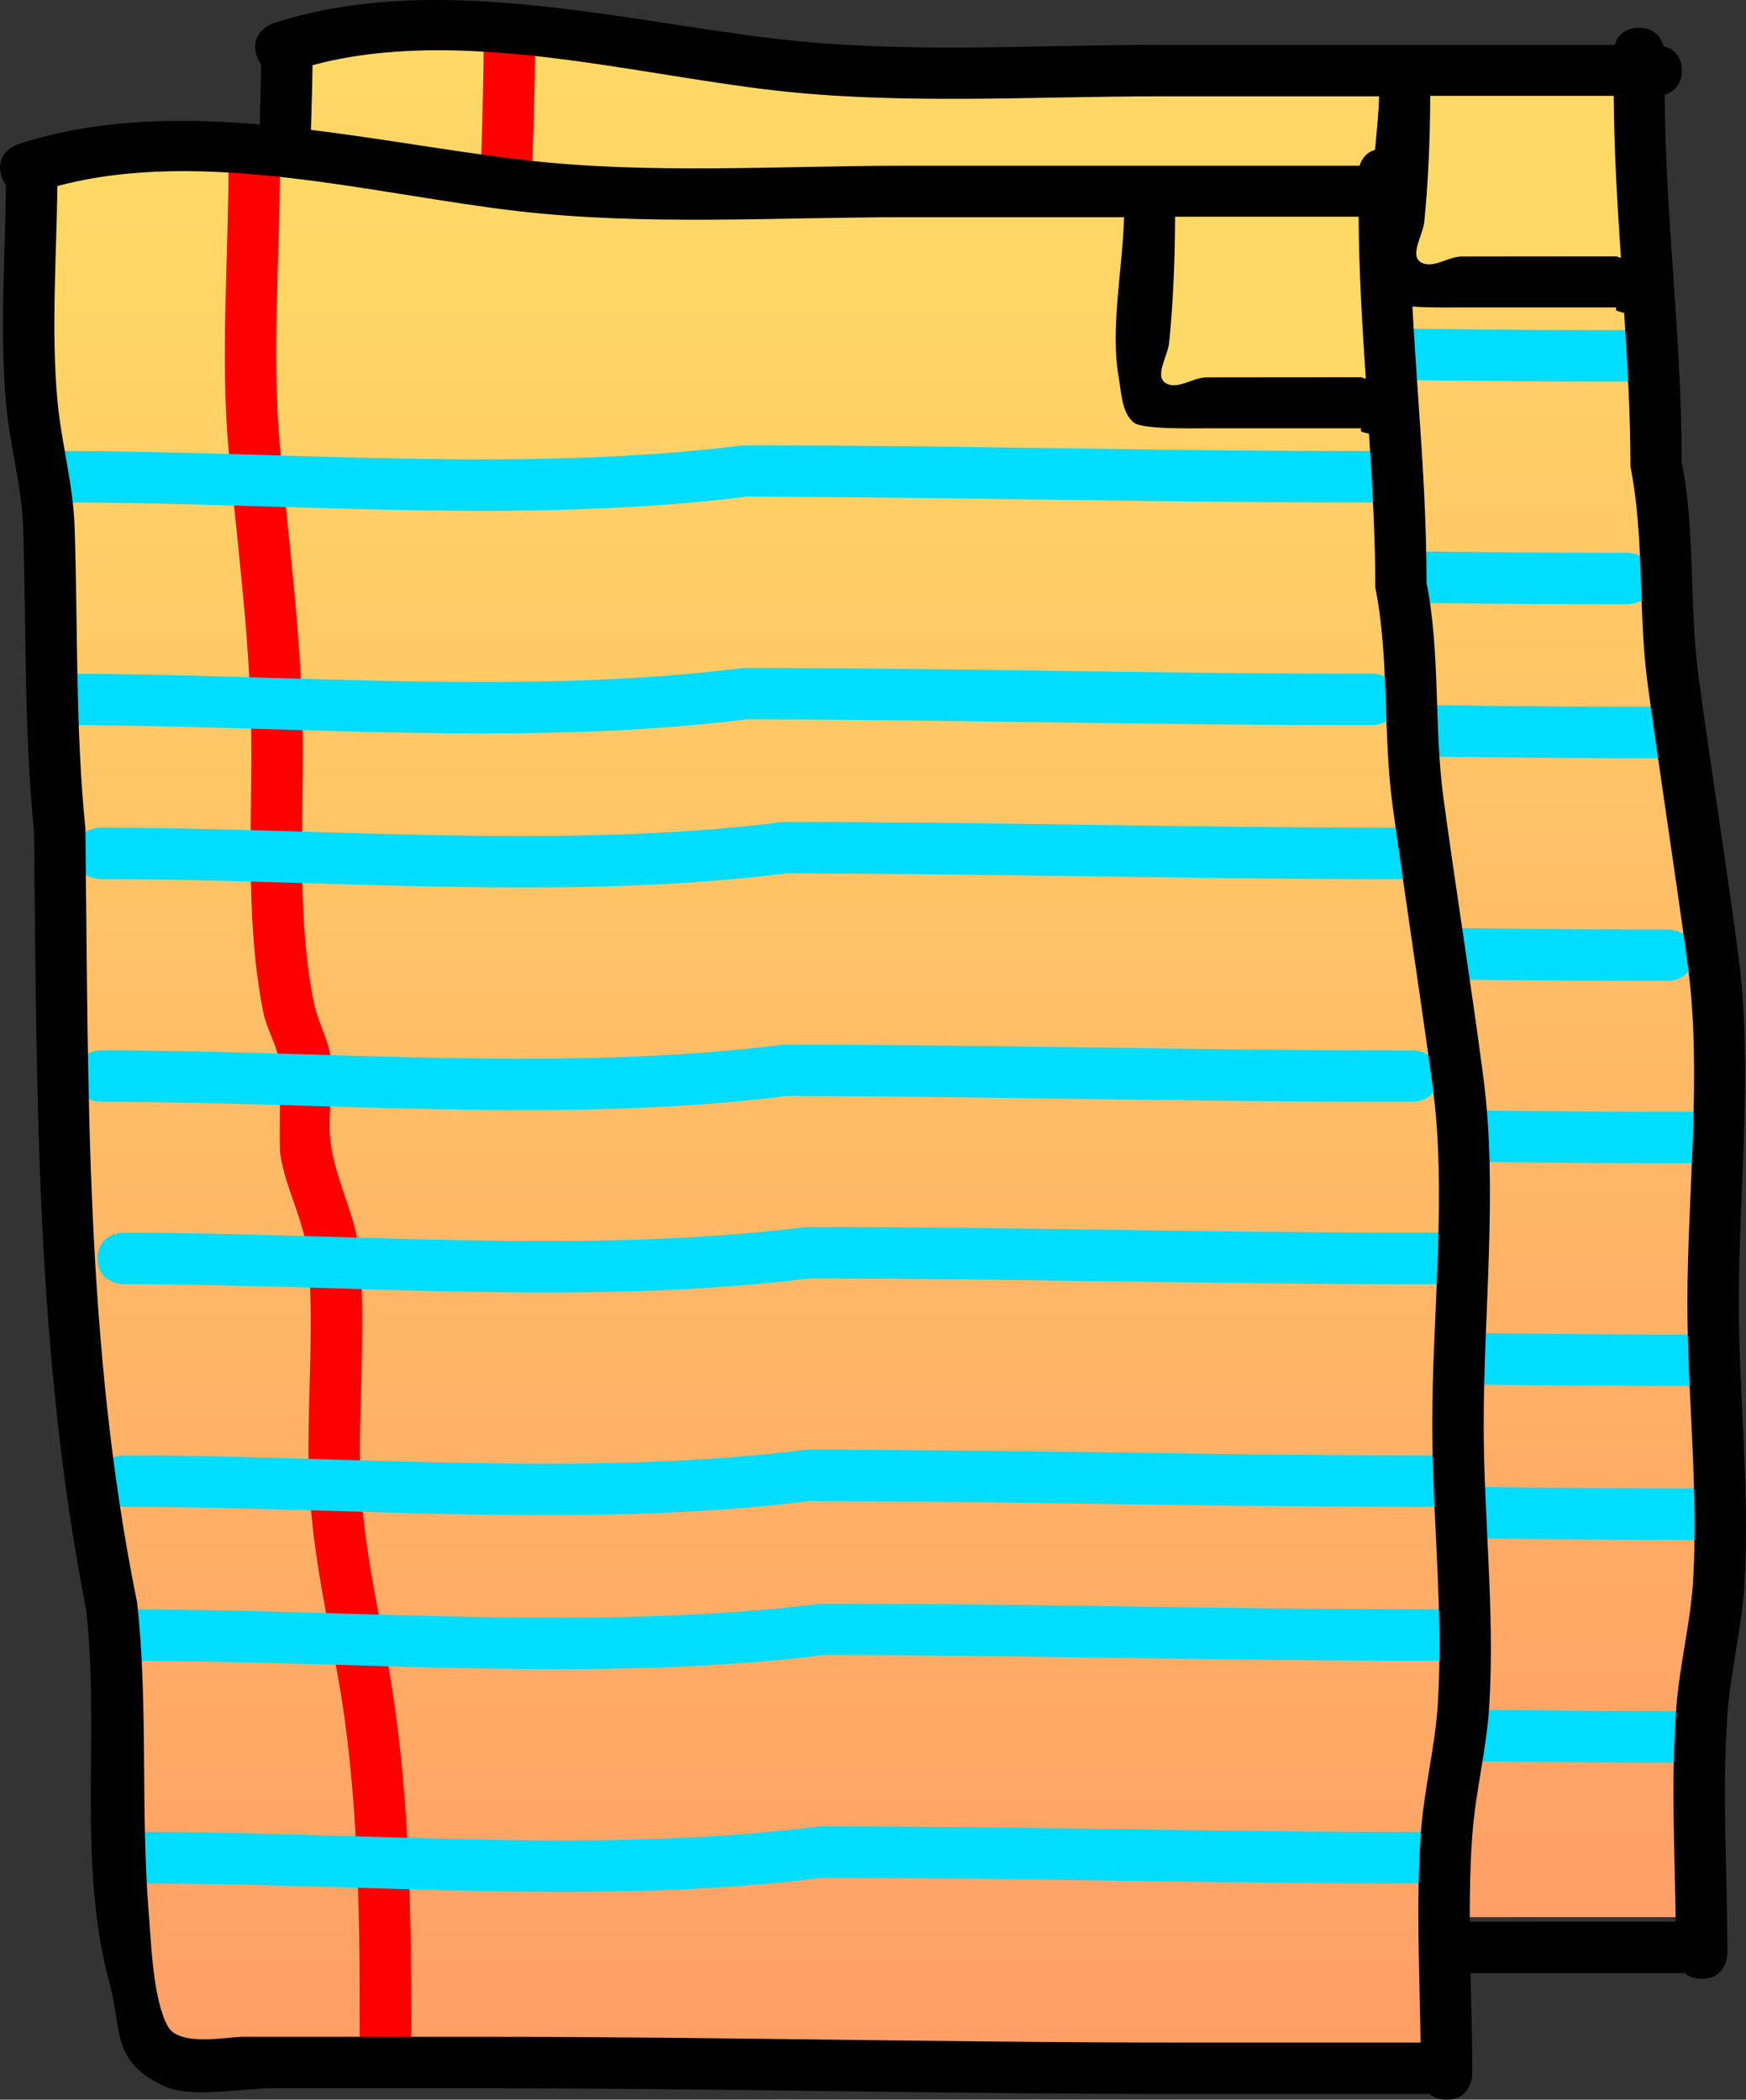 <svg version="1.1" xmlns="http://www.w3.org/2000/svg" xmlns:xlink="http://www.w3.org/1999/xlink" width="110.991" height="133.48" viewBox="0,0,110.991,133.48"><rect x="0" y="0" width="110.991" height="133.48" fill="#333333" stroke="none"/><defs><linearGradient x1="247.446" y1="53.378" x2="247.446" y2="172.423" gradientUnits="userSpaceOnUse" id="color-1"><stop offset="0" stop-color="#ffd966"/><stop offset="1" stop-color="#ff9f66"/></linearGradient><linearGradient x1="231.228" y1="61.39" x2="231.228" y2="180.435" gradientUnits="userSpaceOnUse" id="color-2"><stop offset="0" stop-color="#ffd966"/><stop offset="1" stop-color="#ff9f66"/></linearGradient></defs><g transform="translate(-183.746,-50.548)"><g data-paper-data="{&quot;isPaintingLayer&quot;:true}" fill-rule="nonzero" stroke="none" stroke-linecap="butt" stroke-linejoin="miter" stroke-miterlimit="10" stroke-dasharray="" stroke-dashoffset="0" style="mix-blend-mode: normal"><path d="M286.503,69.92c0,0 0.213,0.106 0.516,0.157c0.214,3.258 0.4,6.519 0.406,9.788c0.899,4.494 0.479,9.282 1.104,13.871c0.809,5.94 1.742,11.904 2.54,17.772c0.934,6.861 -0.02,14.612 -0.02,21.552c0,5.897 0.702,11.792 0.357,17.702c-0.164,2.804 -0.889,5.522 -1.089,8.321c-0.314,4.39 -0.089,8.906 -0.023,13.338c-5.131,0 -10.269,0.004 -15.4,0.004c-14.64,0 -29.251,-0.36 -43.91,-0.36c-5.198,0 -10.405,-0.004 -15.603,-0.004c-0.987,0 -4.05,0.643 -4.77,-0.667c-0.955,-1.737 -1.062,-5.31 -1.221,-7.265c-0.53,-6.539 -0.022,-13.166 -0.747,-19.706c-3.319,-16.284 -3.094,-32.572 -3.291,-49.213c-0.642,-6.409 -0.467,-12.743 -0.679,-19.176c-0.091,-2.763 -0.841,-5.344 -1.09,-8.071c-0.406,-4.451 -0.052,-9.13 0.003,-13.632c9.216,-2.464 20.061,0.517 29.264,1.584c8.092,0.938 16.485,0.389 24.626,0.389c4.6,0 9.281,0.003 13.96,0.003c-0.088,3.235 -0.881,7.083 -0.344,10.132c0.177,1.007 0.181,2.249 0.955,2.918c0.519,0.449 3.744,0.373 4.666,0.373c3.264,0 6.532,0.004 9.796,0.004l-0.006,0.19z" data-paper-data="{&quot;noHover&quot;:false,&quot;origItem&quot;:[&quot;Path&quot;,{&quot;applyMatrix&quot;:true,&quot;segments&quot;:[[299.31239,90.56064],[[299.31926,90.34607],[0,0],[-3.68612,0]],[[288.2609,90.34607],[3.68612,0],[-1.04183,0]],[[282.99424,89.92744],[0.58617,0.50667],[-0.87399,-0.75545]],[[281.91765,86.63323],[0.20028,1.13773],[-0.60613,-3.4431]],[[282.30956,75.19204],[-0.09884,3.65318],[-5.2848,0]],[[266.55377,75.19204],[5.1954,0],[-9.19445,0]],[[238.76186,74.752],[9.13911,1.05961],[-10.39397,-1.2051]],[[205.72876,72.95469],[10.40837,-2.78317],[-0.06249,5.08482]],[[205.7305,88.34674],[-0.45869,-5.02688],[0.28105,3.08021]],[[206.96481,97.45954],[-0.10295,-3.1205],[0.23972,7.26595]],[[207.73979,119.10378],[-0.72483,-7.23843],[0.22234,18.79448]],[[211.44888,174.63468],[-3.74802,-18.39074],[0.81869,7.38658]],[[212.2836,196.88241],[-0.59886,-7.38568],[0.17903,2.2081]],[[213.65894,205.08502],[-1.07899,-1.9616],[0.81361,1.47915]],[[219.04384,205.83654],[-1.11448,0],[5.87049,0]],[[236.65528,205.83654],[-5.87048,0],[16.55611,0]],[[286.21308,206.24611],[-16.53493,0],[5.79489,0]],[[303.59774,206.24611],[-5.79489,0],[-0.07389,-5.00607]],[[303.6194,191.18604],[-0.35443,4.95857],[0.22591,-3.16055]],[[304.84574,181.79285],[-0.18504,3.16686],[0.39,-6.67446]],[[304.43496,161.81187],[0,6.65997],[0,-7.83823]],[[304.45281,137.49394],[1.05459,7.74849],[-0.90187,-6.62641]],[[301.58832,117.44223],[0.91319,6.70896],[-0.70542,-5.18248]],[[300.34826,101.78729],[1.01506,5.07528],[-0.00599,-3.69148]],[[299.89457,90.73761],[0.24202,3.6796],[-0.34246,-0.05708]],[299.31241,90.56067]],&quot;closed&quot;:true,&quot;fillColor&quot;:[0,0,0,1],&quot;strokeWidth&quot;:0.5}]}" fill="url(#color-1)" stroke-width="0.25"/><path d="M224.468,173.806c-1.635,0 -1.635,-1.635 -1.635,-1.635v-0.725c0,-7.272 -0.111,-15.022 -1.421,-22.175c-0.881,-4.806 -1.843,-9.022 -1.843,-14.09c0,-4.015 0.329,-8.197 0.006,-12.195c-0.193,-2.384 -1.443,-4.455 -1.798,-6.763c-0.076,-0.496 0.023,-5.015 -0.013,-5.54c-0.084,-1.21 -0.829,-2.289 -1.066,-3.478c-1.077,-5.392 -0.755,-11.13 -0.755,-16.628c0,-6.558 -0.856,-12.604 -1.443,-19.059c-0.545,-5.99 -0.008,-12.277 -0.008,-18.293c0,0 0,-1.635 1.635,-1.635c1.635,0 1.635,1.635 1.635,1.635c0,5.907 -0.542,12.091 -0.008,17.971c0.596,6.557 1.459,12.72 1.459,19.381c0,5.285 -0.341,10.832 0.696,16.01c0.258,1.286 1.001,2.468 1.109,3.775c0.147,1.773 -0.284,3.58 -0.013,5.339c0.367,2.383 1.617,4.54 1.829,7.017c0.349,4.082 0.006,8.363 0.006,12.465c0,4.879 0.946,8.832 1.784,13.471c1.331,7.371 1.48,15.304 1.48,22.793v0.725c0,0 0,1.635 -1.635,1.635z" fill="#ff0000" stroke-width="0.5"/><path d="M288.84,73.169c0,1.635 -1.635,1.635 -1.635,1.635h-1.451c-12.753,0 -25.541,-0.349 -38.338,-0.366c-14.206,1.776 -29.295,0.366 -43.619,0.366c0,0 -1.635,0 -1.635,-1.635c0,-1.635 1.635,-1.635 1.635,-1.635c14.257,0 29.276,1.408 43.415,-0.359c12.866,-0.015 25.721,0.359 38.542,0.359h1.451c0,0 1.635,0 1.635,1.635z" fill="#00ddff" stroke-width="0.5"/><path d="M288.852,87.324c0,1.635 -1.635,1.635 -1.635,1.635h-1.451c-12.753,0 -25.541,-0.349 -38.338,-0.366c-14.206,1.776 -29.295,0.366 -43.619,0.366c0,0 -1.635,0 -1.635,-1.635c0,-1.635 1.635,-1.635 1.635,-1.635c14.257,0 29.276,1.408 43.415,-0.359c12.866,-0.015 25.721,0.359 38.542,0.359h1.451c0,0 1.635,0 1.635,1.635z" fill="#00ddff" stroke-width="0.5"/><path d="M291.391,97.115c0,1.635 -1.635,1.635 -1.635,1.635h-1.451c-12.753,0 -25.541,-0.349 -38.338,-0.366c-14.206,1.776 -29.295,0.366 -43.619,0.366c0,0 -1.635,0 -1.635,-1.635c0,-1.635 1.635,-1.635 1.635,-1.635c14.257,0 29.276,1.408 43.415,-0.359c12.866,-0.015 25.721,0.359 38.542,0.359h1.451c0,0 1.635,0 1.635,1.635z" fill="#00ddff" stroke-width="0.5"/><path d="M291.402,111.27c0,1.635 -1.635,1.635 -1.635,1.635h-1.451c-12.753,0 -25.541,-0.349 -38.338,-0.366c-14.206,1.776 -29.295,0.366 -43.619,0.366c0,0 -1.635,0 -1.635,-1.635c0,-1.635 1.635,-1.635 1.635,-1.635c14.257,0 29.276,1.408 43.415,-0.359c12.866,-0.015 25.721,0.359 38.542,0.359h1.451c0,0 1.635,0 1.635,1.635z" fill="#00ddff" stroke-width="0.5"/><path d="M292.841,122.863c0,1.635 -1.635,1.635 -1.635,1.635h-1.451c-12.753,0 -25.541,-0.349 -38.338,-0.366c-14.206,1.776 -29.295,0.366 -43.619,0.366c0,0 -1.635,0 -1.635,-1.635c0,-1.635 1.635,-1.635 1.635,-1.635c14.257,0 29.276,1.408 43.415,-0.359c12.866,-0.015 25.721,0.359 38.542,0.359h1.451c0,0 1.635,0 1.635,1.635z" fill="#00ddff" stroke-width="0.5"/><path d="M292.853,137.017c0,1.635 -1.635,1.635 -1.635,1.635h-1.451c-12.753,0 -25.541,-0.349 -38.338,-0.366c-14.206,1.776 -29.295,0.366 -43.619,0.366c0,0 -1.635,0 -1.635,-1.635c0,-1.635 1.635,-1.635 1.635,-1.635c14.257,0 29.276,1.408 43.415,-0.359c12.866,-0.015 25.721,0.359 38.542,0.359h1.451c0,0 1.635,0 1.635,1.635z" fill="#00ddff" stroke-width="0.5"/><path d="M294.302,146.809c0,1.635 -1.656,1.635 -1.656,1.635h-1.469c-12.913,0 -25.862,-0.349 -38.82,-0.366c-14.385,1.776 -29.663,0.366 -44.167,0.366c0,0 -1.656,0 -1.656,-1.635c0,-1.635 1.656,-1.635 1.656,-1.635c14.436,0 29.644,1.408 43.961,-0.359c13.028,-0.015 26.044,0.359 39.026,0.359h1.469c0,0 1.656,0 1.656,1.635z" fill="#00ddff" stroke-width="0.5"/><path d="M293.088,160.963c0,1.635 -1.612,1.635 -1.612,1.635h-1.43c-12.572,0 -25.18,-0.349 -37.796,-0.366c-14.006,1.776 -28.881,0.366 -43.002,0.366c0,0 -1.612,0 -1.612,-1.635c0,-1.635 1.612,-1.635 1.612,-1.635c14.055,0 28.862,1.408 42.802,-0.359c12.684,-0.015 25.357,0.359 37.997,0.359h1.43c0,0 1.612,0 1.612,1.635z" fill="#00ddff" stroke-width="0.5"/><path d="M286.474,70.28l0.006,-0.19c-3.264,0 -6.528,0 -9.791,0c-0.922,0 -4.144,0.078 -4.663,-0.371c-0.774,-0.669 -0.776,-1.909 -0.953,-2.917c-0.537,-3.049 0.259,-6.896 0.347,-10.13c-4.679,0 -9.35,0 -13.951,0c-8.141,0 -16.516,0.549 -24.608,-0.39c-9.203,-1.067 -20.032,-4.056 -29.248,-1.591c-0.055,4.502 -0.405,9.178 0.002,13.628c0.249,2.727 1.002,5.306 1.093,8.069c0.212,6.433 0.044,12.755 0.686,19.164c0.197,16.641 -0.034,32.885 3.284,49.168c0.725,6.54 0.209,13.159 0.739,19.699c0.159,1.955 0.262,5.526 1.218,7.263c0.72,1.31 3.781,0.665 4.768,0.665c5.198,0 10.396,0 15.594,0c14.659,0 29.239,0.363 43.88,0.363c5.131,0 10.262,0 15.393,0c-0.065,-4.432 -0.295,-8.944 0.019,-13.335c0.2,-2.798 0.922,-5.513 1.086,-8.317c0.345,-5.91 -0.364,-11.795 -0.364,-17.692c0,-6.94 0.95,-14.671 0.016,-21.532c-0.799,-5.867 -1.728,-11.814 -2.536,-17.754c-0.625,-4.589 -0.199,-9.367 -1.098,-13.861c-0.005,-3.269 -0.187,-6.526 -0.402,-9.784c-0.303,-0.051 -0.515,-0.157 -0.515,-0.157zM274.327,64.627c-0.084,0.854 -0.958,2.112 -0.228,2.563c0.742,0.458 1.718,-0.371 2.59,-0.371c3.264,0 6.528,0 9.791,0l0.272,0.1c-0.228,-3.405 -0.435,-6.816 -0.456,-10.247c-3.838,0 -7.717,0 -11.6,0c-0.011,2.687 -0.106,5.287 -0.369,7.954zM290.654,55.037c0,1 -0.612,1.389 -1.087,1.54c0.04,7.819 1.092,15.545 1.079,23.322c0.889,4.443 0.464,9.164 1.078,13.7c0.806,5.951 1.772,11.904 2.541,17.785c0.921,7.045 0.016,14.869 0.016,21.985c0,5.957 0.712,11.903 0.359,17.873c-0.167,2.814 -0.887,5.533 -1.087,8.338c-0.346,4.842 -0.017,9.837 0.002,14.703c0.001,0.021 0.001,0.042 0.001,0.064c0,0.016 -0,0.032 -0,0.047c0,0.105 0,0.21 0,0.315c0,0 0,1.635 -1.635,1.635c-0.498,0 -0.844,-0.152 -1.085,-0.363c-5.164,0 -10.878,0 -15.959,0c-14.641,0 -29.22,-0.363 -43.88,-0.363c-4.593,0 -9.187,0 -13.78,0c-1.804,0 -5.074,0.634 -6.706,-0.092c-3.52,-1.567 -2.76,-3.567 -3.572,-6.542c-2.091,-7.658 -0.612,-15.862 -1.492,-23.761c-3.228,-16.423 -3.135,-32.716 -3.318,-49.489c-0.643,-6.437 -0.492,-12.794 -0.69,-19.257c-0.083,-2.699 -0.841,-5.219 -1.083,-7.888c-0.413,-4.56 -0.064,-9.339 -0.012,-13.947c-0.107,-0.144 -0.2,-0.321 -0.273,-0.539c-0.517,-1.551 1.034,-2.069 1.034,-2.069c10.15,-3.324 21.812,-0.207 32.134,0.999c7.961,0.93 16.219,0.368 24.23,0.368c9.641,0 19.281,0 28.922,0c0.151,-0.475 0.539,-1.088 1.54,-1.088c1.053,0 1.428,0.679 1.562,1.162c0.483,0.133 1.162,0.508 1.162,1.562z" fill="#000000" stroke-width="0.5"/><path d="M274.286,64.645c0.264,-2.668 0.367,-5.315 0.378,-8.003c3.883,0 7.827,0.001 11.665,0.001c0.02,3.431 0.229,6.898 0.458,10.303l-0.273,-0.1c-3.264,0 -6.589,0.008 -9.853,0.008c-0.872,0 -1.855,0.822 -2.597,0.364c-0.73,-0.451 0.137,-1.72 0.221,-2.574z" data-paper-data="{&quot;noHover&quot;:false,&quot;origItem&quot;:[&quot;Path&quot;,{&quot;applyMatrix&quot;:true,&quot;segments&quot;:[[[285.59366,84.17581],[0,0],[-0.09535,0.96407]],[[285.33619,87.0707],[-0.82407,-0.50933],[0.83774,0.51779]],[[288.2609,86.65206],[-0.98485,0],[3.68612,0]],[[299.31926,86.65206],[-3.68612,0],[0,0]],[[299.62684,86.76509],[0,0],[-0.258,-3.84587]],[[299.11238,75.19201],[0.02293,3.8748],[-4.33504,0]],[[286.01097,75.19201],[4.38571,0],[-0.01238,3.03514]],[[285.59366,84.17579],[0.29795,-3.01275],[0,0]]],&quot;closed&quot;:true,&quot;fillColor&quot;:[0,0,0,1],&quot;strokeWidth&quot;:0.5}]}" fill="#ffd966" stroke-width="0.25"/><path d="M270.808,78.081c0.214,3.258 0.401,6.52 0.407,9.789c0.899,4.494 0.481,9.284 1.105,13.873c0.809,5.94 1.743,11.908 2.541,17.776c0.934,6.861 -0.021,14.616 -0.021,21.556c0,5.897 0.701,11.795 0.356,17.704c-0.164,2.804 -0.89,5.523 -1.09,8.321c-0.314,4.39 -0.09,8.906 -0.024,13.339c-5.131,0 -10.271,0.005 -15.402,0.005c-14.64,0 -29.258,-0.36 -43.917,-0.36c-5.198,0 -10.407,-0.005 -15.605,-0.005c-0.987,0 -4.051,0.642 -4.771,-0.667c-0.955,-1.737 -1.063,-5.31 -1.221,-7.265c-0.53,-6.539 -0.024,-13.168 -0.749,-19.708c-3.319,-16.284 -3.095,-32.583 -3.292,-49.224c-0.642,-6.409 -0.465,-12.745 -0.677,-19.179c-0.091,-2.763 -0.841,-5.345 -1.09,-8.072c-0.406,-4.451 -0.051,-9.131 0.004,-13.633c9.216,-2.464 20.064,0.515 29.267,1.582c8.092,0.938 16.49,0.389 24.631,0.389c4.6,0 9.283,0.003 13.962,0.003c-0.088,3.235 -0.88,7.083 -0.344,10.132c0.177,1.007 0.181,2.249 0.955,2.918c0.519,0.449 3.745,0.373 4.667,0.373c3.264,0 6.534,0.005 9.797,0.005l-0.006,0.19c0,0 0.213,0.106 0.516,0.157z" data-paper-data="{&quot;noHover&quot;:false,&quot;origItem&quot;:[&quot;Path&quot;,{&quot;applyMatrix&quot;:true,&quot;segments&quot;:[[249.18284,121.87669],[[249.18842,121.70243],[0,0],[-2.9936,0]],[[240.20761,121.70243],[2.9936,0],[-0.8461,0]],[[235.9304,121.36244],[0.47605,0.41148],[-0.70979,-0.61352]],[[235.05606,118.68712],[0.16266,0.92398],[-0.49226,-2.79624]],[[235.37434,109.3954],[-0.08027,2.96685],[-4.29194,0]],[[222.57862,109.3954],[4.21932,0],[-7.46708,0]],[[200.008,109.03803],[7.42214,0.86053],[-8.44124,-0.9787]],[[173.18087,107.57838],[8.45294,-2.26029],[-0.05075,4.12953]],[[173.18228,120.07871],[-0.37251,-4.08249],[0.22825,2.50153]],[[174.1847,127.47948],[-0.08361,-2.53425],[0.19468,5.90089]],[[174.81408,145.05739],[-0.58865,-5.87854],[0.18057,15.26354]],[[177.82634,190.15564],[-3.04388,-14.93565],[0.66488,5.99885]],[[178.50424,208.22365],[-0.48634,-5.99812],[0.1454,1.79326]],[[179.62118,214.88523],[-0.87627,-1.59307],[0.66076,1.20126]],[[183.99442,215.49556],[-0.9051,0],[4.76759,0]],[[198.29718,215.49556],[-4.76759,0],[13.44569,0]],[[238.5445,215.82818],[-13.42848,0],[4.7062,0]],[[252.66308,215.82818],[-4.7062,0],[-0.06001,-4.06557]],[[252.68065,203.59745],[-0.28784,4.027],[0.18347,-2.56677]],[[253.67661,195.96897],[-0.15028,2.5719],[0.31673,-5.42052]],[[253.343,179.74184],[0,5.40876],[0,-6.36565]],[[253.3575,159.99255],[0.85646,6.29277],[-0.73244,-5.3815]],[[251.03116,143.70798],[0.74162,5.44854],[-0.57289,-4.20884]],[[250.02407,130.99415],[0.82435,4.12178],[-0.00486,-2.99796]],[[249.65563,122.02039],[0.19655,2.98831],[-0.27812,-0.04636]]],&quot;closed&quot;:true}]}" fill="#ffffff" stroke-width="0.5"/><path d="M270.285,77.932c0,0 0.213,0.106 0.516,0.157c0.214,3.258 0.4,6.519 0.406,9.788c0.899,4.494 0.479,9.282 1.104,13.871c0.809,5.94 1.742,11.904 2.54,17.772c0.934,6.861 -0.02,14.612 -0.02,21.552c0,5.897 0.702,11.792 0.357,17.702c-0.164,2.804 -0.889,5.522 -1.089,8.321c-0.314,4.39 -0.089,8.906 -0.023,13.338c-5.131,0 -10.269,0.004 -15.4,0.004c-14.64,0 -29.251,-0.36 -43.91,-0.36c-5.198,0 -10.405,-0.004 -15.603,-0.004c-0.987,0 -4.05,0.643 -4.77,-0.667c-0.955,-1.737 -1.062,-5.31 -1.221,-7.265c-0.53,-6.539 -0.022,-13.166 -0.747,-19.706c-3.319,-16.284 -3.094,-32.572 -3.291,-49.213c-0.642,-6.409 -0.467,-12.743 -0.679,-19.176c-0.091,-2.763 -0.841,-5.344 -1.09,-8.071c-0.406,-4.451 -0.052,-9.13 0.003,-13.632c9.216,-2.464 20.061,0.517 29.264,1.584c8.092,0.938 16.485,0.389 24.626,0.389c4.6,0 9.281,0.003 13.96,0.003c-0.088,3.235 -0.881,7.083 -0.344,10.132c0.177,1.007 0.181,2.249 0.955,2.918c0.519,0.449 3.744,0.373 4.666,0.373c3.264,0 6.532,0.004 9.796,0.004l-0.006,0.19z" data-paper-data="{&quot;noHover&quot;:false,&quot;origItem&quot;:[&quot;Path&quot;,{&quot;applyMatrix&quot;:true,&quot;segments&quot;:[[280.99539,99.23958],[[281.00226,99.02501],[0,0],[-3.68612,0]],[[269.9439,99.02501],[3.68612,0],[-1.04183,0]],[[264.67724,98.60638],[0.58617,0.50667],[-0.87399,-0.75545]],[[263.60064,95.31217],[0.20028,1.13773],[-0.60613,-3.4431]],[[263.99255,83.87098],[-0.09884,3.65318],[-5.2848,0]],[[248.23677,83.87098],[5.1954,0],[-9.19445,0]],[[220.44485,83.43094],[9.13911,1.05961],[-10.39397,-1.2051]],[[187.41175,81.63363],[10.40837,-2.78317],[-0.06249,5.08482]],[[187.41349,97.02568],[-0.45869,-5.02688],[0.28105,3.08021]],[[188.6478,106.13848],[-0.10295,-3.1205],[0.23972,7.26595]],[[189.42278,127.78272],[-0.72483,-7.23843],[0.22234,18.79448]],[[193.13187,183.31362],[-3.74802,-18.39074],[0.81869,7.38658]],[[193.96659,205.56135],[-0.59886,-7.38568],[0.17903,2.2081]],[[195.34193,213.76396],[-1.07899,-1.9616],[0.81361,1.47915]],[[200.72683,214.51548],[-1.11448,0],[5.87049,0]],[[218.33827,214.51548],[-5.87048,0],[16.55611,0]],[[267.89608,214.92505],[-16.53493,0],[5.79489,0]],[[285.28074,214.92505],[-5.79489,0],[-0.07389,-5.00607]],[[285.30239,199.86498],[-0.35443,4.95857],[0.22591,-3.16055]],[[286.52873,190.47179],[-0.18504,3.16686],[0.39,-6.67446]],[[286.11795,170.49081],[0,6.65997],[0,-7.83823]],[[286.13579,146.17288],[1.05459,7.74849],[-0.90187,-6.62641]],[[283.27131,126.12117],[0.91319,6.70896],[-0.70542,-5.18248]],[[282.03125,110.46623],[1.01506,5.07528],[-0.00599,-3.69148]],[[281.57756,99.41655],[0.24202,3.6796],[-0.34246,-0.05708]],[280.99539,99.23961]],&quot;closed&quot;:true,&quot;fillColor&quot;:[0,0,0,1],&quot;strokeWidth&quot;:0.5}]}" fill="url(#color-2)" stroke-width="0.25"/><path d="M208.25,181.49c-1.635,0 -1.635,-1.635 -1.635,-1.635v-0.725c0,-7.272 -0.111,-15.022 -1.421,-22.175c-0.881,-4.806 -1.843,-9.022 -1.843,-14.09c0,-4.015 0.329,-8.197 0.006,-12.195c-0.193,-2.384 -1.443,-4.455 -1.798,-6.763c-0.076,-0.496 0.023,-5.015 -0.013,-5.54c-0.084,-1.21 -0.829,-2.289 -1.066,-3.478c-1.077,-5.392 -0.755,-11.13 -0.755,-16.628c0,-6.558 -0.856,-12.604 -1.443,-19.059c-0.545,-5.99 -0.008,-12.277 -0.008,-18.293c0,0 0,-1.635 1.635,-1.635c1.635,0 1.635,1.635 1.635,1.635c0,5.907 -0.542,12.091 -0.008,17.971c0.596,6.557 1.459,12.72 1.459,19.381c0,5.285 -0.341,10.832 0.696,16.01c0.258,1.286 1.001,2.468 1.109,3.775c0.147,1.773 -0.284,3.58 -0.013,5.339c0.367,2.383 1.617,4.54 1.829,7.017c0.349,4.082 0.006,8.363 0.006,12.465c0,4.879 0.946,8.832 1.784,13.471c1.331,7.371 1.48,15.304 1.48,22.793v0.725c0,0 0,1.635 -1.635,1.635z" fill="#ff0000" stroke-width="0.5"/><path d="M272.622,80.854c0,1.635 -1.635,1.635 -1.635,1.635h-1.451c-12.753,0 -25.541,-0.349 -38.338,-0.366c-14.206,1.776 -29.295,0.366 -43.619,0.366c0,0 -1.635,0 -1.635,-1.635c0,-1.635 1.635,-1.635 1.635,-1.635c14.257,0 29.276,1.408 43.415,-0.359c12.866,-0.015 25.721,0.359 38.542,0.359h1.451c0,0 1.635,0 1.635,1.635z" fill="#00ddff" stroke-width="0.5"/><path d="M272.634,95.008c0,1.635 -1.635,1.635 -1.635,1.635h-1.451c-12.753,0 -25.541,-0.349 -38.338,-0.366c-14.206,1.776 -29.295,0.366 -43.619,0.366c0,0 -1.635,0 -1.635,-1.635c0,-1.635 1.635,-1.635 1.635,-1.635c14.257,0 29.276,1.408 43.415,-0.359c12.866,-0.015 25.721,0.359 38.542,0.359h1.451c0,0 1.635,0 1.635,1.635z" fill="#00ddff" stroke-width="0.5"/><path d="M275.172,104.8c0,1.635 -1.635,1.635 -1.635,1.635h-1.451c-12.753,0 -25.541,-0.349 -38.338,-0.366c-14.206,1.776 -29.295,0.366 -43.619,0.366c0,0 -1.635,0 -1.635,-1.635c0,-1.635 1.635,-1.635 1.635,-1.635c14.257,0 29.276,1.408 43.415,-0.359c12.866,-0.015 25.721,0.359 38.542,0.359h1.451c0,0 1.635,0 1.635,1.635z" fill="#00ddff" stroke-width="0.5"/><path d="M275.184,118.954c0,1.635 -1.635,1.635 -1.635,1.635h-1.451c-12.753,0 -25.541,-0.349 -38.338,-0.366c-14.206,1.776 -29.295,0.366 -43.619,0.366c0,0 -1.635,0 -1.635,-1.635c0,-1.635 1.635,-1.635 1.635,-1.635c14.257,0 29.276,1.408 43.415,-0.359c12.866,-0.015 25.721,0.359 38.542,0.359h1.451c0,0 1.635,0 1.635,1.635z" fill="#00ddff" stroke-width="0.5"/><path d="M276.623,130.547c0,1.635 -1.635,1.635 -1.635,1.635h-1.451c-12.753,0 -25.541,-0.349 -38.338,-0.366c-14.206,1.776 -29.295,0.366 -43.619,0.366c0,0 -1.635,0 -1.635,-1.635c0,-1.635 1.635,-1.635 1.635,-1.635c14.257,0 29.276,1.408 43.415,-0.359c12.866,-0.015 25.721,0.359 38.542,0.359h1.451c0,0 1.635,0 1.635,1.635z" fill="#00ddff" stroke-width="0.5"/><path d="M276.634,144.702c0,1.635 -1.635,1.635 -1.635,1.635h-1.451c-12.753,0 -25.541,-0.349 -38.338,-0.366c-14.206,1.776 -29.295,0.366 -43.619,0.366c0,0 -1.635,0 -1.635,-1.635c0,-1.635 1.635,-1.635 1.635,-1.635c14.257,0 29.276,1.408 43.415,-0.359c12.866,-0.015 25.721,0.359 38.542,0.359h1.451c0,0 1.635,0 1.635,1.635z" fill="#00ddff" stroke-width="0.5"/><path d="M278.084,154.493c0,1.635 -1.656,1.635 -1.656,1.635h-1.469c-12.913,0 -25.862,-0.349 -38.82,-0.366c-14.385,1.776 -29.663,0.366 -44.167,0.366c0,0 -1.656,0 -1.656,-1.635c0,-1.635 1.656,-1.635 1.656,-1.635c14.436,0 29.644,1.408 43.961,-0.359c13.028,-0.015 26.044,0.359 39.026,0.359h1.469c0,0 1.656,0 1.656,1.635z" fill="#00ddff" stroke-width="0.5"/><path d="M276.87,168.648c0,1.635 -1.612,1.635 -1.612,1.635h-1.43c-12.572,0 -25.18,-0.349 -37.796,-0.366c-14.006,1.776 -28.881,0.366 -43.002,0.366c0,0 -1.612,0 -1.612,-1.635c0,-1.635 1.612,-1.635 1.612,-1.635c14.055,0 28.862,1.408 42.802,-0.359c12.684,-0.015 25.357,0.359 37.997,0.359h1.43c0,0 1.612,0 1.612,1.635z" fill="#00ddff" stroke-width="0.5"/><path d="M270.255,77.965l0.006,-0.19c-3.264,0 -6.528,0 -9.791,0c-0.922,0 -4.144,0.078 -4.663,-0.371c-0.774,-0.669 -0.776,-1.909 -0.953,-2.917c-0.537,-3.049 0.259,-6.896 0.347,-10.13c-4.679,0 -9.35,0 -13.951,0c-8.141,0 -16.516,0.549 -24.608,-0.39c-9.203,-1.067 -20.032,-4.056 -29.248,-1.591c-0.055,4.502 -0.405,9.178 0.002,13.628c0.249,2.727 1.002,5.306 1.093,8.069c0.212,6.433 0.044,12.755 0.686,19.164c0.197,16.641 -0.034,32.885 3.284,49.168c0.725,6.54 0.209,13.159 0.739,19.699c0.159,1.955 0.262,5.526 1.218,7.263c0.72,1.31 3.781,0.665 4.768,0.665c5.198,0 10.396,0 15.594,0c14.659,0 29.239,0.363 43.88,0.363c5.131,0 10.262,0 15.393,0c-0.065,-4.432 -0.295,-8.944 0.019,-13.335c0.2,-2.798 0.922,-5.513 1.086,-8.317c0.345,-5.91 -0.364,-11.795 -0.364,-17.692c0,-6.94 0.95,-14.671 0.016,-21.532c-0.799,-5.867 -1.728,-11.814 -2.536,-17.754c-0.625,-4.589 -0.199,-9.367 -1.098,-13.861c-0.005,-3.269 -0.187,-6.526 -0.402,-9.784c-0.303,-0.051 -0.515,-0.157 -0.515,-0.157zM258.108,72.311c-0.084,0.854 -0.958,2.112 -0.228,2.563c0.742,0.458 1.718,-0.371 2.59,-0.371c3.264,0 6.528,0 9.791,0l0.272,0.1c-0.228,-3.405 -0.435,-6.816 -0.456,-10.247c-3.838,0 -7.717,0 -11.6,0c-0.011,2.687 -0.106,5.287 -0.369,7.954zM274.435,62.721c0,1 -0.612,1.389 -1.087,1.54c0.04,7.819 1.092,15.545 1.079,23.322c0.889,4.443 0.464,9.164 1.078,13.7c0.806,5.951 1.772,11.904 2.541,17.785c0.921,7.045 0.016,14.869 0.016,21.985c0,5.957 0.712,11.903 0.359,17.873c-0.167,2.814 -0.887,5.533 -1.087,8.338c-0.346,4.842 -0.017,9.837 0.002,14.703c0.001,0.021 0.001,0.042 0.001,0.064c0,0.016 -0,0.032 -0,0.047c0,0.105 0,0.21 0,0.315c0,0 0,1.635 -1.635,1.635c-0.498,0 -0.844,-0.152 -1.085,-0.363c-5.164,0 -10.878,0 -15.959,0c-14.641,0 -29.22,-0.363 -43.88,-0.363c-4.593,0 -9.187,0 -13.78,0c-1.804,0 -5.074,0.634 -6.706,-0.092c-3.52,-1.567 -2.76,-3.567 -3.572,-6.542c-2.091,-7.658 -0.612,-15.862 -1.492,-23.761c-3.228,-16.423 -3.135,-32.716 -3.318,-49.489c-0.643,-6.437 -0.492,-12.794 -0.69,-19.257c-0.083,-2.699 -0.841,-5.219 -1.083,-7.888c-0.413,-4.56 -0.064,-9.339 -0.012,-13.947c-0.107,-0.144 -0.2,-0.321 -0.273,-0.539c-0.517,-1.551 1.034,-2.069 1.034,-2.069c10.15,-3.324 21.812,-0.207 32.134,0.999c7.961,0.93 16.219,0.368 24.23,0.368c9.641,0 19.281,0 28.922,0c0.151,-0.475 0.539,-1.088 1.54,-1.088c1.053,0 1.428,0.679 1.562,1.162c0.483,0.133 1.162,0.508 1.162,1.562z" fill="#000000" stroke-width="0.5"/><path d="M258.068,72.329c0.264,-2.668 0.367,-5.315 0.378,-8.003c3.883,0 7.827,0.001 11.665,0.001c0.02,3.431 0.229,6.898 0.458,10.303l-0.273,-0.1c-3.264,0 -6.589,0.008 -9.853,0.008c-0.872,0 -1.855,0.822 -2.597,0.364c-0.73,-0.451 0.137,-1.72 0.221,-2.574z" data-paper-data="{&quot;noHover&quot;:false,&quot;origItem&quot;:[&quot;Path&quot;,{&quot;applyMatrix&quot;:true,&quot;segments&quot;:[[[267.27664,92.85476],[0,0],[-0.09535,0.96407]],[[267.01919,95.74965],[-0.82407,-0.50933],[0.83774,0.51779]],[[269.9439,95.33101],[-0.98485,0],[3.68612,0]],[[281.00226,95.33101],[-3.68612,0],[0,0]],[[281.30983,95.44404],[0,0],[-0.258,-3.84587]],[[280.79537,83.87096],[0.02293,3.8748],[-4.33504,0]],[[267.69396,83.87096],[4.38571,0],[-0.01238,3.03514]],[[267.27664,92.85474],[0.29795,-3.01275],[0,0]]],&quot;closed&quot;:true,&quot;fillColor&quot;:[0,0,0,1],&quot;strokeWidth&quot;:0.5}]}" fill="#ffd966" stroke-width="0.25"/></g></g></svg>